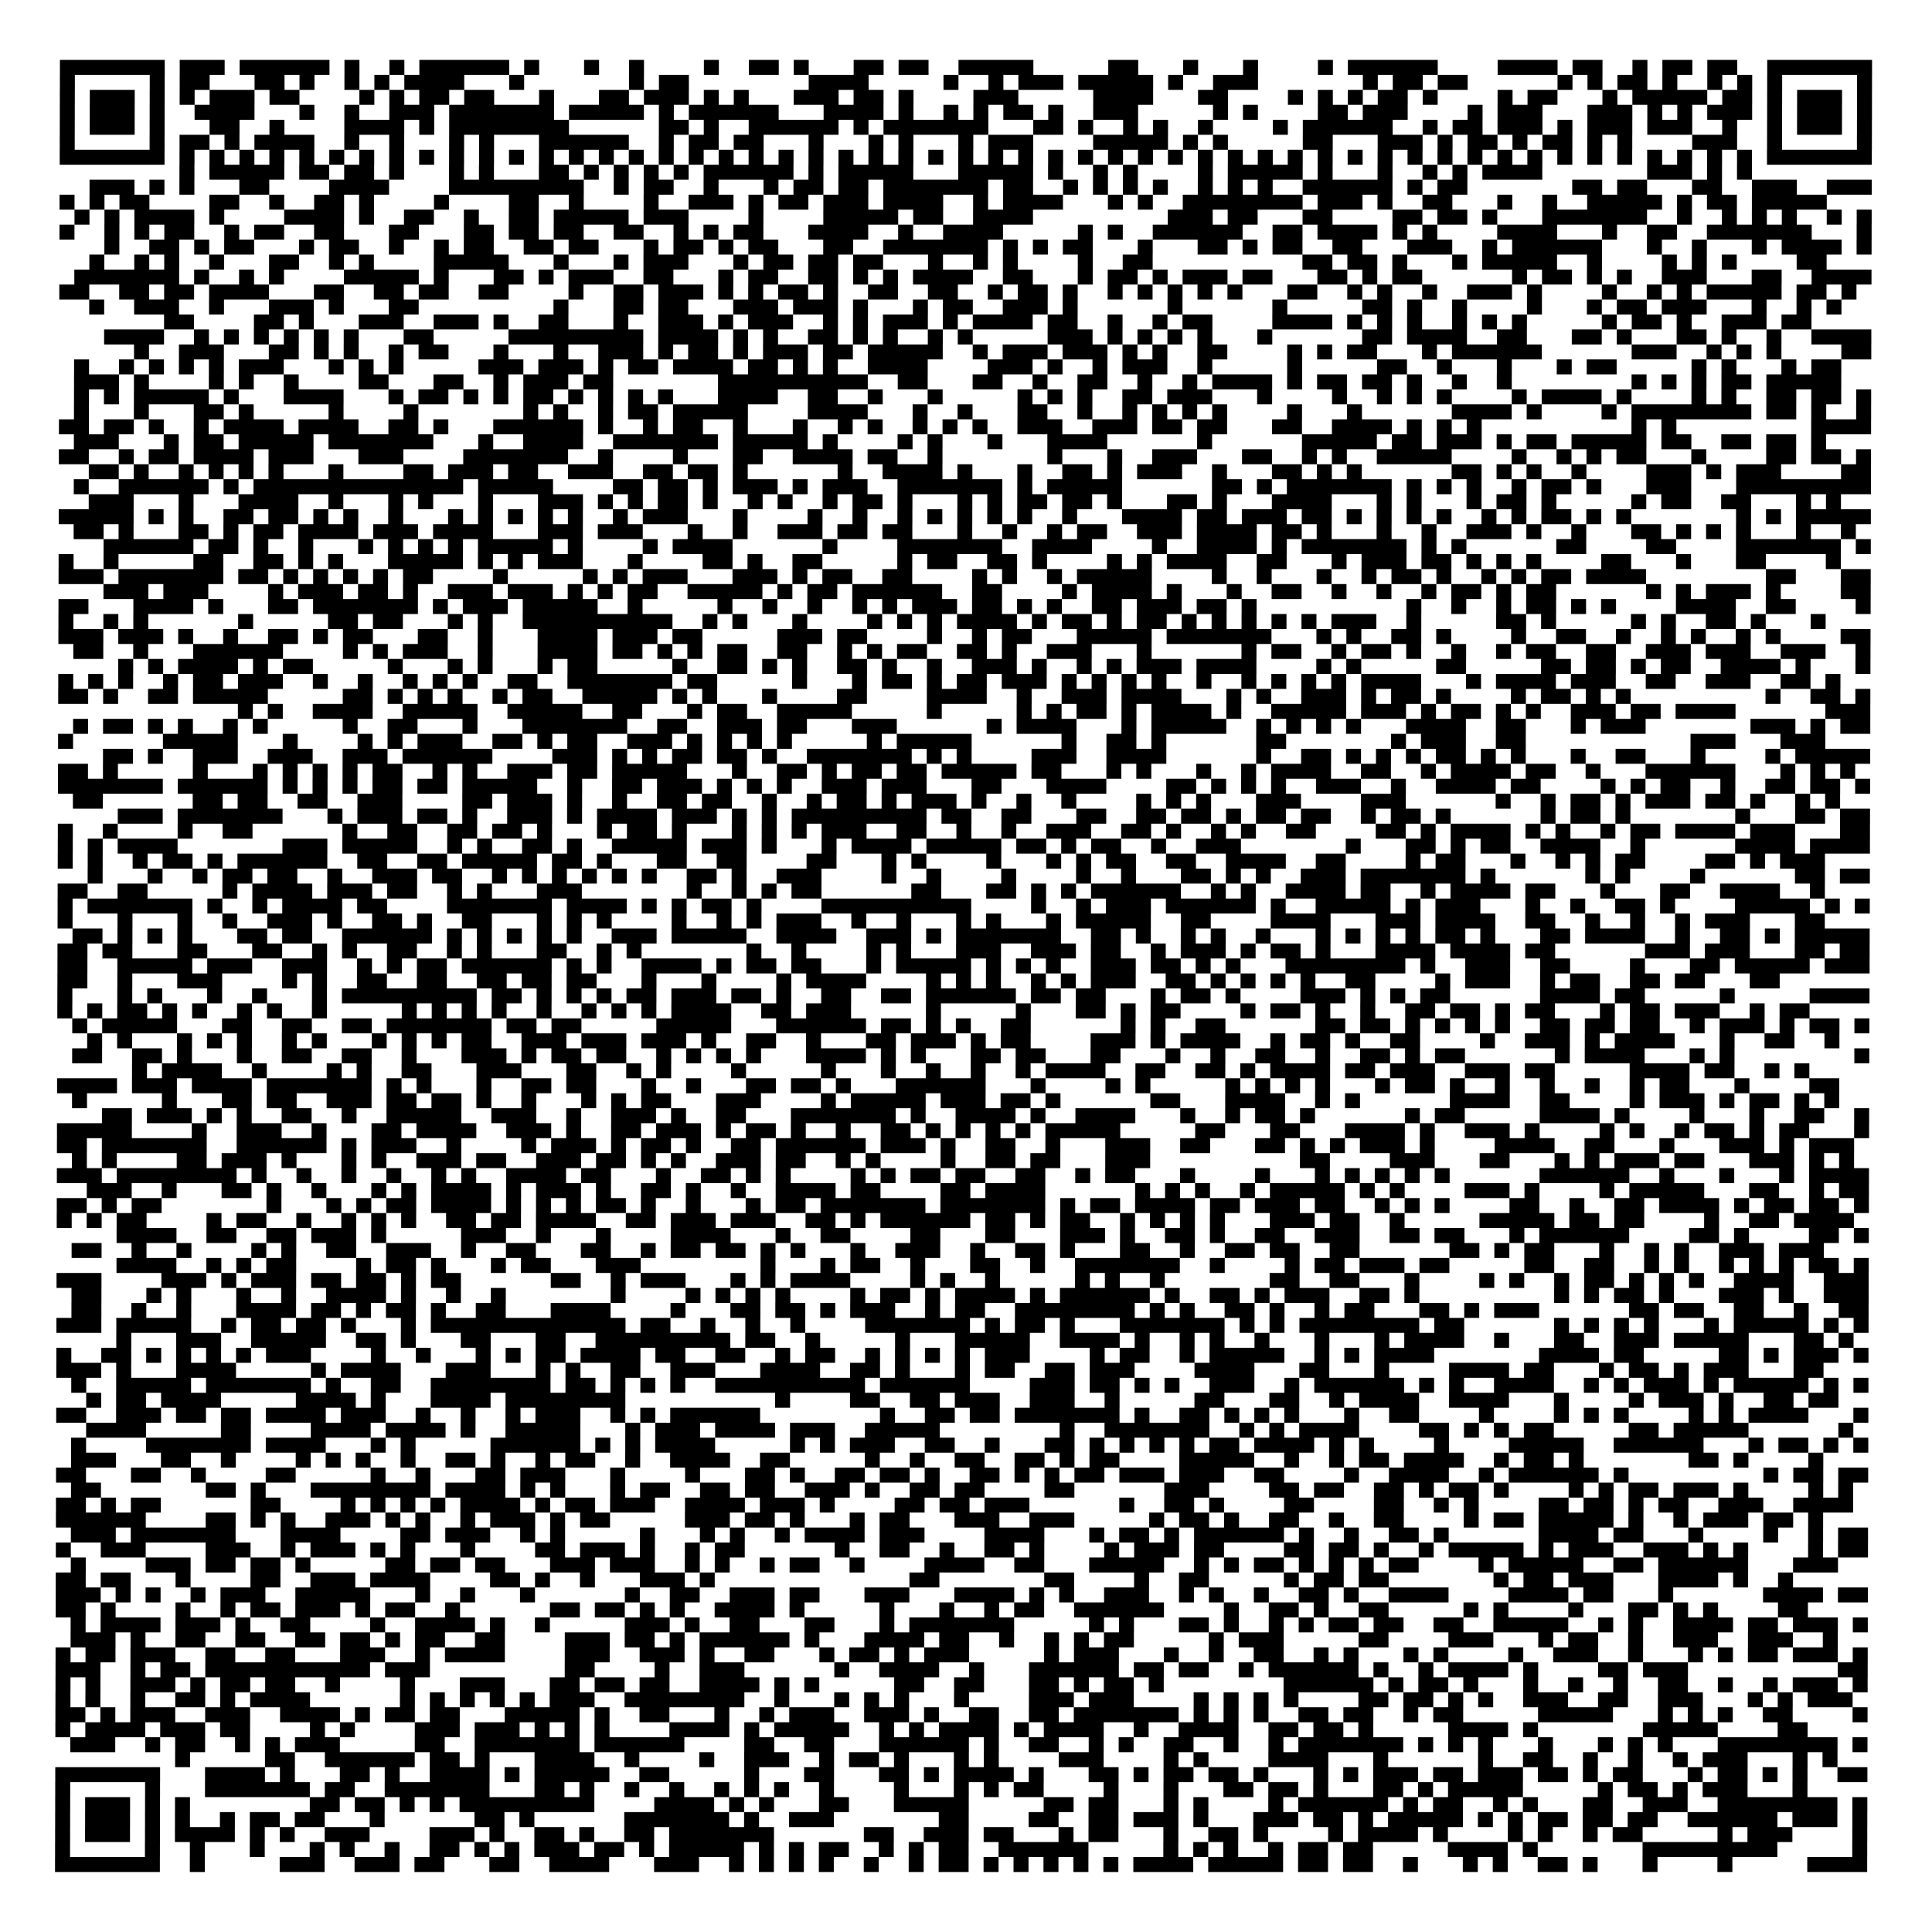 <?xml version="1.0" encoding="UTF-8"?>
<svg xmlns="http://www.w3.org/2000/svg" height="903" width="903" class="pyqrcode"><path transform="scale(7)" stroke="#000" class="pyqrline" d="M4 4.5h7m1 0h3m1 0h6m1 0h1m2 0h1m1 0h6m1 0h1m3 0h1m2 0h1m4 0h1m2 0h2m1 0h1m3 0h2m1 0h2m2 0h5m5 0h2m3 0h1m3 0h1m4 0h1m1 0h6m4 0h4m1 0h2m2 0h1m1 0h2m1 0h2m2 0h7m-121 1h1m5 0h1m1 0h2m3 0h2m1 0h1m2 0h1m1 0h1m1 0h4m3 0h1m7 0h1m1 0h2m8 0h4m5 0h1m2 0h1m1 0h3m1 0h5m1 0h1m2 0h3m7 0h1m1 0h2m1 0h2m6 0h1m1 0h1m1 0h2m1 0h1m2 0h1m1 0h1m1 0h1m5 0h1m-121 1h1m1 0h3m1 0h1m1 0h1m1 0h3m1 0h2m4 0h1m1 0h1m1 0h2m1 0h2m3 0h1m3 0h2m1 0h3m1 0h1m1 0h1m3 0h3m1 0h2m1 0h1m4 0h3m5 0h4m3 0h2m4 0h1m1 0h1m1 0h1m1 0h2m1 0h1m4 0h1m1 0h2m3 0h1m1 0h5m1 0h2m1 0h1m1 0h3m1 0h1m-121 1h1m1 0h3m1 0h1m2 0h4m3 0h1m2 0h1m2 0h3m1 0h7m1 0h5m1 0h1m1 0h6m3 0h4m1 0h1m2 0h1m1 0h1m1 0h2m1 0h1m2 0h3m5 0h1m1 0h1m4 0h2m1 0h3m4 0h1m1 0h3m3 0h3m1 0h1m1 0h1m1 0h3m1 0h1m1 0h3m1 0h1m-121 1h1m1 0h3m1 0h1m3 0h2m2 0h1m4 0h4m1 0h1m1 0h8m6 0h2m1 0h1m2 0h6m1 0h1m1 0h7m3 0h2m1 0h1m2 0h1m1 0h1m2 0h1m4 0h1m1 0h6m2 0h1m1 0h2m1 0h3m1 0h1m1 0h3m1 0h3m2 0h1m2 0h1m1 0h3m1 0h1m-121 1h1m5 0h1m1 0h2m1 0h1m1 0h4m2 0h1m2 0h1m3 0h1m1 0h1m3 0h6m2 0h1m1 0h2m1 0h2m3 0h1m3 0h1m1 0h1m3 0h1m1 0h3m4 0h5m1 0h1m1 0h1m5 0h2m3 0h3m1 0h1m1 0h2m1 0h1m1 0h2m1 0h1m1 0h1m4 0h3m2 0h1m5 0h1m-121 1h7m1 0h1m1 0h1m1 0h1m1 0h1m1 0h1m1 0h1m1 0h1m1 0h1m1 0h1m1 0h1m1 0h1m1 0h1m1 0h1m1 0h1m1 0h1m1 0h1m1 0h1m1 0h1m1 0h1m1 0h1m1 0h1m1 0h1m1 0h1m1 0h1m1 0h1m1 0h1m1 0h1m1 0h1m1 0h1m1 0h1m1 0h1m1 0h1m1 0h1m1 0h1m1 0h1m1 0h1m1 0h1m1 0h1m1 0h1m1 0h1m1 0h1m1 0h1m1 0h1m1 0h1m1 0h1m1 0h1m1 0h1m1 0h1m1 0h1m1 0h1m1 0h1m1 0h1m1 0h1m1 0h7m-113 1h1m1 0h5m1 0h2m1 0h2m1 0h1m3 0h1m1 0h1m3 0h2m1 0h1m1 0h1m1 0h1m1 0h1m1 0h6m1 0h1m1 0h5m3 0h5m1 0h1m2 0h1m1 0h1m4 0h1m1 0h5m1 0h1m3 0h1m2 0h1m1 0h1m1 0h4m7 0h3m1 0h1m1 0h1m-111 1h3m1 0h1m1 0h1m3 0h2m4 0h4m4 0h9m2 0h1m1 0h2m2 0h1m3 0h1m1 0h2m1 0h2m1 0h7m1 0h2m2 0h1m1 0h1m1 0h1m1 0h1m2 0h1m1 0h1m1 0h1m2 0h6m1 0h1m1 0h2m7 0h2m1 0h2m3 0h2m2 0h3m2 0h3m-121 1h1m1 0h1m1 0h2m4 0h2m2 0h1m2 0h2m1 0h1m4 0h1m4 0h2m2 0h1m4 0h1m2 0h3m1 0h1m1 0h2m1 0h3m1 0h4m2 0h1m1 0h4m3 0h1m1 0h1m2 0h8m1 0h3m1 0h1m2 0h2m3 0h1m2 0h1m2 0h5m1 0h1m1 0h2m1 0h5m-117 1h1m1 0h1m1 0h4m1 0h1m4 0h4m1 0h1m2 0h2m2 0h1m2 0h2m1 0h5m1 0h3m4 0h1m4 0h5m1 0h2m2 0h4m9 0h3m1 0h2m3 0h2m4 0h2m1 0h2m1 0h1m3 0h7m2 0h1m2 0h1m1 0h1m1 0h1m2 0h1m1 0h1m-121 1h1m2 0h1m1 0h1m1 0h2m2 0h1m1 0h2m2 0h2m3 0h2m3 0h2m1 0h2m1 0h2m2 0h2m2 0h1m1 0h1m1 0h2m3 0h4m2 0h1m2 0h4m5 0h1m1 0h1m2 0h6m2 0h2m1 0h4m1 0h1m1 0h1m4 0h4m3 0h1m2 0h2m2 0h7m3 0h1m-118 1h1m2 0h2m1 0h1m1 0h2m3 0h1m1 0h2m2 0h1m2 0h1m1 0h2m2 0h2m1 0h2m3 0h1m1 0h2m1 0h1m1 0h2m3 0h2m2 0h7m1 0h1m1 0h1m1 0h2m3 0h1m3 0h2m1 0h1m1 0h2m2 0h2m3 0h3m2 0h1m1 0h6m3 0h1m2 0h1m3 0h1m1 0h4m1 0h1m-119 1h1m2 0h1m1 0h1m2 0h1m3 0h2m2 0h1m1 0h1m4 0h5m3 0h1m3 0h1m1 0h3m3 0h1m1 0h2m1 0h2m1 0h2m3 0h1m2 0h1m1 0h1m4 0h1m2 0h2m10 0h2m1 0h2m1 0h1m3 0h1m1 0h5m2 0h1m4 0h1m1 0h1m1 0h1m4 0h2m-117 1h7m1 0h1m2 0h1m1 0h1m4 0h5m1 0h1m3 0h2m1 0h1m1 0h3m2 0h2m3 0h1m1 0h2m2 0h2m1 0h1m1 0h1m1 0h4m2 0h2m3 0h1m1 0h2m1 0h1m1 0h3m1 0h2m3 0h2m1 0h1m1 0h2m6 0h1m1 0h2m1 0h1m1 0h1m2 0h3m3 0h2m2 0h4m-121 1h2m2 0h2m1 0h2m1 0h4m3 0h2m2 0h2m1 0h2m2 0h2m4 0h1m2 0h2m1 0h3m1 0h1m1 0h1m1 0h2m1 0h1m2 0h2m2 0h2m2 0h1m1 0h2m1 0h1m2 0h1m1 0h1m1 0h1m1 0h1m1 0h1m3 0h2m2 0h1m1 0h1m2 0h1m2 0h3m1 0h1m4 0h1m2 0h1m1 0h1m1 0h5m1 0h2m1 0h1m-118 1h1m2 0h3m2 0h1m3 0h3m1 0h1m3 0h2m9 0h1m3 0h2m1 0h2m3 0h3m1 0h3m1 0h1m3 0h1m1 0h2m2 0h3m1 0h1m6 0h1m6 0h1m5 0h2m1 0h1m2 0h1m4 0h1m3 0h1m1 0h2m1 0h3m3 0h1m2 0h1m1 0h1m-112 1h2m4 0h2m1 0h1m3 0h3m2 0h3m1 0h1m2 0h2m3 0h1m2 0h3m1 0h1m1 0h3m2 0h1m1 0h1m1 0h3m1 0h1m1 0h4m1 0h2m2 0h1m2 0h1m1 0h2m4 0h4m1 0h1m1 0h1m1 0h1m2 0h1m1 0h1m1 0h1m5 0h1m1 0h2m1 0h1m2 0h3m1 0h2m-114 1h4m2 0h1m1 0h1m1 0h1m1 0h1m1 0h1m1 0h1m3 0h2m5 0h9m1 0h4m1 0h1m1 0h1m2 0h2m1 0h1m1 0h1m2 0h1m1 0h1m5 0h3m1 0h1m1 0h1m1 0h1m1 0h1m3 0h1m6 0h2m1 0h4m2 0h2m3 0h2m1 0h1m3 0h2m1 0h1m2 0h1m2 0h4m-116 1h1m2 0h3m3 0h2m1 0h1m1 0h1m2 0h1m1 0h2m3 0h1m3 0h1m2 0h3m1 0h1m1 0h2m1 0h1m1 0h3m1 0h2m1 0h5m2 0h1m1 0h3m1 0h3m1 0h1m1 0h1m2 0h2m4 0h1m1 0h1m1 0h2m3 0h1m1 0h6m6 0h3m2 0h1m1 0h1m1 0h1m4 0h2m-120 1h1m2 0h1m1 0h1m1 0h1m1 0h1m1 0h3m3 0h1m1 0h1m1 0h1m5 0h3m1 0h3m1 0h1m1 0h2m1 0h4m1 0h2m1 0h1m1 0h1m2 0h4m4 0h3m1 0h1m2 0h1m1 0h3m2 0h1m5 0h1m5 0h2m2 0h1m3 0h1m3 0h1m1 0h2m5 0h1m1 0h1m3 0h1m1 0h2m-118 1h3m1 0h1m4 0h1m1 0h1m2 0h1m4 0h2m3 0h2m2 0h1m1 0h3m1 0h2m7 0h10m2 0h2m3 0h2m2 0h1m2 0h2m2 0h1m2 0h1m1 0h4m1 0h1m1 0h2m1 0h2m1 0h1m2 0h1m2 0h1m8 0h1m1 0h1m1 0h1m1 0h2m1 0h5m-118 1h1m1 0h1m1 0h5m1 0h1m3 0h4m3 0h1m1 0h2m1 0h1m1 0h1m1 0h2m1 0h1m1 0h1m1 0h1m1 0h1m3 0h4m2 0h2m2 0h1m3 0h1m5 0h1m1 0h1m1 0h1m2 0h2m1 0h3m3 0h1m4 0h1m2 0h1m1 0h1m1 0h1m4 0h1m1 0h4m1 0h1m4 0h1m1 0h1m2 0h2m1 0h2m1 0h1m-120 1h1m3 0h1m3 0h2m1 0h1m5 0h1m4 0h1m7 0h1m1 0h1m2 0h1m1 0h2m1 0h5m4 0h4m3 0h1m2 0h1m3 0h2m2 0h1m2 0h1m1 0h1m1 0h1m1 0h1m4 0h1m3 0h1m6 0h4m1 0h1m4 0h1m1 0h8m1 0h2m1 0h1m2 0h1m-121 1h2m1 0h2m1 0h1m2 0h1m1 0h4m1 0h4m2 0h2m1 0h1m3 0h6m1 0h1m2 0h1m1 0h2m2 0h1m3 0h1m2 0h1m1 0h1m2 0h1m1 0h1m1 0h1m2 0h3m2 0h3m1 0h2m1 0h2m3 0h2m2 0h4m1 0h1m1 0h1m1 0h1m10 0h1m1 0h1m9 0h4m-120 1h3m3 0h1m1 0h2m1 0h5m1 0h7m3 0h1m2 0h4m2 0h7m1 0h5m1 0h1m4 0h1m1 0h1m3 0h1m3 0h4m6 0h1m6 0h5m1 0h2m1 0h3m1 0h1m1 0h2m1 0h5m1 0h2m2 0h2m1 0h2m1 0h1m-118 1h2m2 0h1m1 0h2m1 0h4m1 0h3m3 0h3m4 0h7m2 0h1m4 0h1m3 0h2m2 0h4m1 0h2m2 0h1m7 0h1m3 0h1m2 0h3m3 0h2m2 0h1m1 0h1m2 0h5m4 0h1m2 0h1m1 0h1m1 0h2m3 0h1m4 0h2m1 0h2m1 0h1m-119 1h2m1 0h1m2 0h1m1 0h1m1 0h1m1 0h1m3 0h1m4 0h2m1 0h3m1 0h2m2 0h3m2 0h2m1 0h2m1 0h1m6 0h1m2 0h4m1 0h1m3 0h1m2 0h2m1 0h1m1 0h3m2 0h1m3 0h2m1 0h1m1 0h1m6 0h2m1 0h1m1 0h1m2 0h1m4 0h3m1 0h1m1 0h3m4 0h2m-120 1h1m2 0h6m1 0h1m1 0h14m1 0h5m4 0h2m1 0h2m1 0h1m1 0h3m1 0h1m1 0h3m2 0h7m1 0h1m1 0h5m6 0h2m1 0h1m1 0h7m1 0h1m1 0h1m1 0h1m2 0h1m1 0h2m1 0h1m3 0h3m3 0h9m-119 1h3m3 0h1m3 0h4m2 0h1m3 0h1m1 0h1m3 0h1m3 0h3m1 0h1m1 0h1m1 0h2m1 0h1m2 0h1m1 0h1m2 0h1m1 0h2m1 0h1m3 0h1m1 0h1m1 0h2m1 0h2m1 0h1m3 0h2m1 0h1m3 0h4m3 0h1m1 0h1m3 0h1m1 0h2m1 0h1m5 0h1m1 0h2m2 0h2m3 0h1m1 0h1m-119 1h5m1 0h1m1 0h1m2 0h2m1 0h2m1 0h1m1 0h1m2 0h1m3 0h1m1 0h1m1 0h1m1 0h1m1 0h1m2 0h1m1 0h3m3 0h1m4 0h1m2 0h1m2 0h1m1 0h1m1 0h1m1 0h1m1 0h1m2 0h1m3 0h4m1 0h2m1 0h3m1 0h2m1 0h1m1 0h1m1 0h1m1 0h1m2 0h1m1 0h1m1 0h2m1 0h1m1 0h1m7 0h1m1 0h1m1 0h5m-120 1h2m1 0h1m3 0h2m1 0h1m1 0h2m1 0h4m1 0h3m1 0h4m3 0h3m1 0h3m3 0h1m2 0h1m2 0h3m1 0h2m1 0h2m3 0h1m2 0h1m2 0h1m1 0h2m2 0h3m1 0h4m1 0h2m1 0h1m3 0h1m2 0h1m2 0h3m1 0h1m2 0h1m3 0h2m1 0h1m1 0h1m1 0h1m3 0h1m2 0h1m-117 1h6m1 0h2m1 0h1m2 0h1m3 0h1m1 0h1m1 0h1m1 0h1m1 0h5m1 0h1m4 0h1m1 0h4m6 0h1m4 0h7m2 0h4m4 0h1m2 0h4m1 0h1m1 0h7m1 0h1m1 0h1m6 0h2m4 0h2m4 0h7m1 0h1m-121 1h1m2 0h1m5 0h2m2 0h2m1 0h1m1 0h1m3 0h5m1 0h1m1 0h1m1 0h3m3 0h1m4 0h2m1 0h1m2 0h2m5 0h1m1 0h2m2 0h2m1 0h1m4 0h1m1 0h1m1 0h4m2 0h2m3 0h1m1 0h3m1 0h2m1 0h1m1 0h1m1 0h1m4 0h2m3 0h1m3 0h2m4 0h1m-119 1h3m1 0h7m1 0h2m1 0h1m1 0h1m1 0h1m1 0h1m1 0h2m4 0h1m5 0h1m1 0h1m1 0h3m3 0h3m1 0h1m1 0h2m2 0h2m4 0h1m1 0h1m2 0h1m1 0h5m4 0h1m2 0h1m3 0h1m2 0h1m1 0h2m1 0h1m2 0h1m1 0h1m1 0h2m1 0h4m8 0h2m3 0h2m-118 1h3m1 0h3m4 0h1m1 0h3m1 0h2m1 0h1m2 0h3m1 0h3m1 0h1m1 0h1m1 0h2m2 0h5m1 0h1m1 0h2m1 0h6m2 0h2m4 0h1m1 0h4m1 0h1m3 0h1m2 0h2m2 0h1m2 0h1m2 0h1m1 0h2m1 0h1m1 0h2m6 0h1m1 0h1m1 0h3m1 0h1m4 0h2m-121 1h2m3 0h4m1 0h1m3 0h2m1 0h7m1 0h1m1 0h3m1 0h5m2 0h1m5 0h1m2 0h1m2 0h1m2 0h1m1 0h1m1 0h3m1 0h2m1 0h1m1 0h1m2 0h2m1 0h3m1 0h2m1 0h1m10 0h1m2 0h1m2 0h1m1 0h2m1 0h1m1 0h1m4 0h4m2 0h2m4 0h1m-121 1h1m2 0h1m1 0h1m6 0h1m5 0h2m1 0h2m3 0h1m1 0h1m2 0h10m2 0h1m1 0h1m3 0h1m4 0h1m1 0h1m1 0h1m1 0h4m1 0h1m1 0h2m1 0h1m1 0h2m1 0h1m1 0h1m1 0h1m1 0h1m1 0h1m1 0h3m2 0h1m5 0h2m1 0h1m5 0h1m1 0h1m2 0h2m1 0h1m3 0h1m-118 1h3m1 0h3m1 0h1m2 0h1m2 0h2m1 0h1m1 0h2m3 0h2m2 0h1m3 0h4m1 0h3m1 0h2m5 0h3m1 0h2m4 0h1m2 0h1m1 0h2m3 0h5m1 0h7m3 0h1m1 0h1m2 0h2m1 0h1m4 0h1m2 0h2m2 0h1m2 0h1m1 0h1m2 0h1m1 0h1m4 0h2m-120 1h2m2 0h1m3 0h6m4 0h1m1 0h1m1 0h3m2 0h1m3 0h4m1 0h2m1 0h1m1 0h1m1 0h2m2 0h2m2 0h1m1 0h1m1 0h2m2 0h2m1 0h1m2 0h3m3 0h1m6 0h1m1 0h2m2 0h1m1 0h2m1 0h1m2 0h1m2 0h1m1 0h2m2 0h2m2 0h3m1 0h3m2 0h3m2 0h1m-117 1h1m1 0h1m1 0h4m1 0h1m1 0h2m5 0h1m3 0h1m1 0h1m3 0h1m1 0h2m5 0h1m2 0h2m1 0h1m1 0h1m2 0h2m1 0h1m2 0h1m2 0h3m1 0h1m2 0h1m1 0h1m1 0h3m1 0h4m4 0h1m1 0h1m5 0h2m5 0h2m1 0h2m1 0h1m1 0h2m2 0h4m1 0h1m3 0h1m-121 1h1m1 0h1m1 0h1m2 0h1m1 0h2m1 0h3m2 0h1m2 0h1m2 0h1m1 0h1m1 0h1m2 0h2m2 0h7m1 0h2m5 0h1m3 0h1m1 0h2m1 0h1m1 0h2m1 0h3m1 0h1m1 0h1m1 0h1m1 0h1m2 0h1m2 0h1m1 0h1m1 0h1m1 0h1m1 0h4m3 0h1m1 0h4m1 0h3m2 0h2m2 0h3m2 0h2m1 0h1m-119 1h2m1 0h1m2 0h2m1 0h5m5 0h2m1 0h1m1 0h1m1 0h1m2 0h1m1 0h2m2 0h5m1 0h1m1 0h1m3 0h1m4 0h2m4 0h4m2 0h1m2 0h3m1 0h4m3 0h1m1 0h1m2 0h3m1 0h1m1 0h2m1 0h1m4 0h1m1 0h2m1 0h1m1 0h1m9 0h1m2 0h2m1 0h1m-109 1h1m1 0h1m2 0h4m2 0h5m2 0h5m2 0h2m3 0h1m1 0h2m2 0h5m5 0h1m5 0h1m1 0h1m1 0h2m1 0h1m1 0h4m1 0h1m2 0h5m1 0h3m1 0h1m1 0h2m1 0h1m1 0h1m2 0h3m1 0h2m1 0h4m6 0h3m-120 1h1m1 0h2m1 0h1m1 0h1m2 0h1m1 0h1m5 0h1m2 0h2m3 0h1m3 0h7m2 0h2m2 0h3m1 0h2m3 0h3m6 0h1m1 0h4m3 0h1m1 0h5m2 0h1m1 0h1m1 0h1m1 0h1m3 0h4m2 0h2m3 0h1m1 0h3m7 0h3m1 0h1m1 0h2m-121 1h1m6 0h5m3 0h1m4 0h1m1 0h1m1 0h3m2 0h2m1 0h1m1 0h2m2 0h3m1 0h1m1 0h1m1 0h1m1 0h1m5 0h1m1 0h5m6 0h1m2 0h2m1 0h1m6 0h2m7 0h1m1 0h3m2 0h2m11 0h3m3 0h3m-115 1h2m1 0h1m2 0h3m2 0h3m2 0h3m1 0h6m4 0h3m1 0h1m1 0h1m1 0h2m1 0h2m1 0h1m2 0h7m1 0h1m1 0h1m4 0h3m2 0h4m6 0h1m2 0h2m1 0h1m1 0h1m1 0h1m1 0h2m1 0h1m1 0h1m3 0h1m2 0h2m3 0h1m4 0h1m1 0h5m-121 1h2m1 0h1m5 0h1m3 0h1m1 0h1m1 0h1m1 0h1m1 0h2m2 0h1m1 0h1m2 0h3m1 0h2m1 0h5m3 0h1m2 0h2m1 0h1m1 0h2m1 0h2m1 0h5m1 0h2m3 0h1m1 0h1m3 0h1m2 0h1m1 0h4m2 0h2m2 0h1m1 0h4m1 0h2m2 0h1m3 0h6m3 0h1m1 0h1m1 0h1m-120 1h7m1 0h6m1 0h1m1 0h1m1 0h1m1 0h2m1 0h2m1 0h5m2 0h1m2 0h2m1 0h3m1 0h1m1 0h1m1 0h1m2 0h3m1 0h3m3 0h2m3 0h4m4 0h2m1 0h1m1 0h1m1 0h1m2 0h3m2 0h1m2 0h4m1 0h2m4 0h1m1 0h1m1 0h2m2 0h1m2 0h2m1 0h2m1 0h1m-120 1h2m6 0h2m1 0h2m2 0h2m2 0h3m4 0h2m1 0h3m1 0h1m2 0h1m2 0h2m1 0h2m2 0h1m2 0h1m1 0h2m1 0h1m1 0h3m1 0h1m2 0h1m2 0h1m4 0h1m1 0h1m1 0h1m3 0h3m4 0h3m6 0h1m2 0h1m1 0h2m1 0h1m1 0h3m1 0h2m1 0h1m2 0h1m1 0h1m-115 1h3m1 0h7m3 0h1m1 0h3m1 0h2m1 0h1m2 0h3m1 0h1m1 0h4m1 0h3m1 0h1m1 0h1m1 0h9m1 0h2m2 0h2m3 0h2m2 0h2m1 0h2m1 0h1m1 0h2m1 0h2m2 0h1m1 0h2m1 0h1m6 0h1m1 0h2m1 0h1m7 0h1m3 0h2m1 0h2m-121 1h1m2 0h1m4 0h1m2 0h2m6 0h1m2 0h2m2 0h2m1 0h2m1 0h1m3 0h1m1 0h2m1 0h1m3 0h1m1 0h1m1 0h1m1 0h3m2 0h2m2 0h1m2 0h1m2 0h3m2 0h2m1 0h1m2 0h1m1 0h1m2 0h2m4 0h2m1 0h1m1 0h4m1 0h1m1 0h1m2 0h1m1 0h2m1 0h4m1 0h3m3 0h2m-121 1h1m1 0h1m1 0h4m7 0h3m1 0h5m2 0h1m1 0h1m2 0h2m1 0h1m2 0h5m1 0h3m1 0h1m3 0h1m1 0h4m1 0h5m1 0h2m1 0h1m1 0h2m2 0h1m2 0h3m7 0h1m3 0h2m1 0h1m1 0h2m2 0h4m2 0h1m6 0h4m1 0h4m-121 1h1m1 0h1m2 0h1m1 0h2m1 0h1m1 0h6m2 0h2m2 0h2m1 0h5m1 0h2m1 0h1m3 0h2m2 0h2m4 0h2m3 0h1m1 0h1m4 0h1m3 0h1m1 0h1m1 0h2m2 0h2m2 0h4m2 0h2m4 0h1m1 0h2m3 0h1m2 0h1m1 0h1m1 0h2m4 0h2m1 0h1m1 0h3m-116 1h1m3 0h1m2 0h1m1 0h2m1 0h2m2 0h1m2 0h3m1 0h2m2 0h1m1 0h1m1 0h1m1 0h1m1 0h1m1 0h1m2 0h2m1 0h1m2 0h3m4 0h1m2 0h1m4 0h1m4 0h1m2 0h1m3 0h2m1 0h1m1 0h1m2 0h3m1 0h7m1 0h1m6 0h1m1 0h1m4 0h1m6 0h2m1 0h2m-121 1h2m2 0h2m5 0h1m1 0h4m1 0h3m1 0h2m2 0h1m1 0h1m3 0h3m7 0h1m2 0h1m1 0h1m1 0h2m6 0h2m3 0h2m1 0h1m1 0h1m1 0h6m2 0h1m1 0h1m2 0h4m1 0h2m2 0h1m1 0h4m1 0h2m3 0h1m3 0h2m2 0h4m2 0h1m-118 1h1m1 0h7m1 0h1m2 0h1m1 0h4m1 0h2m4 0h7m1 0h4m1 0h1m1 0h1m1 0h2m1 0h1m4 0h10m4 0h1m2 0h1m1 0h3m1 0h6m1 0h1m2 0h5m1 0h1m1 0h3m3 0h1m2 0h1m2 0h2m1 0h1m4 0h5m1 0h1m1 0h1m-121 1h1m3 0h1m3 0h1m2 0h1m2 0h3m1 0h1m2 0h2m1 0h1m2 0h2m3 0h1m1 0h1m1 0h1m4 0h1m2 0h1m1 0h1m1 0h3m2 0h1m2 0h1m3 0h1m1 0h1m3 0h1m1 0h5m2 0h2m4 0h4m3 0h3m1 0h4m2 0h2m2 0h1m2 0h1m2 0h1m1 0h3m3 0h2m-117 1h2m1 0h1m1 0h1m1 0h1m3 0h2m1 0h2m2 0h6m1 0h1m1 0h1m1 0h1m1 0h1m1 0h1m2 0h3m1 0h5m2 0h4m2 0h3m1 0h1m1 0h7m2 0h2m1 0h1m2 0h1m1 0h1m2 0h1m3 0h1m1 0h1m1 0h1m1 0h1m1 0h2m1 0h1m3 0h2m1 0h4m2 0h1m2 0h2m1 0h1m1 0h5m-121 1h2m1 0h2m3 0h2m3 0h2m2 0h1m1 0h1m2 0h2m2 0h1m1 0h1m3 0h2m2 0h1m1 0h1m7 0h1m2 0h1m4 0h1m1 0h1m3 0h3m2 0h3m1 0h2m2 0h1m1 0h3m1 0h1m1 0h2m1 0h1m3 0h4m1 0h4m1 0h2m6 0h3m1 0h3m3 0h2m1 0h2m-121 1h2m2 0h5m1 0h3m2 0h3m2 0h1m1 0h1m1 0h2m1 0h6m1 0h1m1 0h1m2 0h4m1 0h1m1 0h2m1 0h2m3 0h1m1 0h5m1 0h1m1 0h1m1 0h1m2 0h3m1 0h2m1 0h1m1 0h1m3 0h8m1 0h1m2 0h3m2 0h2m4 0h1m3 0h2m1 0h5m1 0h3m-121 1h2m2 0h1m3 0h3m4 0h1m1 0h1m2 0h2m2 0h2m2 0h2m1 0h2m1 0h2m3 0h1m3 0h1m4 0h1m1 0h4m4 0h1m1 0h1m1 0h1m2 0h1m1 0h1m1 0h3m2 0h2m1 0h1m1 0h1m1 0h1m1 0h1m2 0h2m4 0h1m1 0h3m2 0h1m1 0h2m2 0h2m1 0h2m3 0h2m-115 1h1m3 0h1m1 0h1m3 0h1m2 0h1m3 0h1m1 0h9m1 0h2m1 0h1m1 0h1m1 0h1m1 0h2m1 0h3m1 0h2m1 0h1m2 0h2m2 0h2m1 0h6m1 0h2m1 0h2m3 0h1m1 0h2m1 0h1m4 0h3m1 0h1m1 0h1m1 0h2m6 0h4m1 0h2m5 0h1m5 0h4m-121 1h1m1 0h1m1 0h2m1 0h1m1 0h1m2 0h1m1 0h1m2 0h1m5 0h1m1 0h1m1 0h1m1 0h1m2 0h1m2 0h1m1 0h1m1 0h1m1 0h4m2 0h2m1 0h3m5 0h1m5 0h1m3 0h2m1 0h1m1 0h2m4 0h1m1 0h2m1 0h1m2 0h1m2 0h2m1 0h2m1 0h1m1 0h2m3 0h1m1 0h2m1 0h3m2 0h1m1 0h2m-116 1h1m1 0h5m3 0h2m2 0h2m2 0h2m1 0h7m1 0h2m1 0h2m5 0h5m3 0h6m1 0h2m1 0h1m1 0h1m2 0h2m6 0h1m1 0h1m2 0h2m6 0h2m1 0h2m1 0h1m1 0h1m1 0h1m1 0h1m2 0h2m1 0h2m1 0h2m2 0h1m1 0h3m1 0h1m1 0h2m1 0h1m-119 1h1m1 0h1m3 0h1m1 0h1m1 0h1m2 0h1m1 0h1m3 0h1m1 0h1m1 0h1m1 0h2m2 0h3m1 0h3m1 0h3m1 0h1m2 0h2m2 0h1m3 0h2m1 0h3m1 0h1m1 0h2m4 0h3m1 0h1m1 0h4m2 0h1m1 0h2m1 0h1m2 0h2m4 0h1m2 0h3m1 0h1m1 0h4m3 0h1m2 0h2m2 0h1m-118 1h2m2 0h2m1 0h1m3 0h1m2 0h2m2 0h2m2 0h1m3 0h3m1 0h1m1 0h2m1 0h2m2 0h1m1 0h1m1 0h1m1 0h1m3 0h4m1 0h1m1 0h1m3 0h2m1 0h2m3 0h2m3 0h1m2 0h1m2 0h2m2 0h1m2 0h2m1 0h1m1 0h2m6 0h1m1 0h4m3 0h1m1 0h1m8 0h1m-116 1h1m1 0h4m2 0h1m4 0h1m1 0h1m2 0h2m3 0h3m3 0h2m2 0h1m1 0h1m4 0h1m5 0h1m3 0h1m2 0h1m2 0h1m2 0h1m1 0h4m2 0h2m2 0h2m1 0h1m1 0h4m1 0h2m1 0h3m2 0h3m1 0h2m5 0h4m1 0h2m2 0h1m1 0h1m-117 1h4m1 0h3m1 0h4m1 0h7m1 0h1m1 0h1m3 0h1m2 0h2m1 0h2m3 0h1m2 0h1m3 0h2m1 0h2m1 0h1m3 0h6m3 0h1m4 0h1m1 0h1m5 0h1m1 0h1m1 0h1m1 0h1m3 0h1m1 0h2m1 0h1m2 0h1m2 0h1m2 0h1m2 0h1m1 0h2m3 0h1m4 0h2m-118 1h1m5 0h1m3 0h2m1 0h2m2 0h3m1 0h2m1 0h2m1 0h1m2 0h1m3 0h1m1 0h1m1 0h2m3 0h3m4 0h1m1 0h5m1 0h3m1 0h2m1 0h1m6 0h2m3 0h4m2 0h1m1 0h1m6 0h4m2 0h2m4 0h1m1 0h3m1 0h1m1 0h2m1 0h1m1 0h1m-116 1h2m1 0h3m1 0h1m1 0h1m2 0h2m2 0h1m2 0h5m2 0h3m2 0h1m2 0h3m1 0h1m2 0h2m3 0h7m1 0h1m2 0h4m1 0h1m2 0h4m3 0h1m2 0h1m1 0h2m1 0h1m6 0h1m1 0h2m5 0h4m1 0h1m4 0h1m3 0h1m2 0h2m2 0h1m-121 1h5m4 0h1m2 0h3m2 0h1m3 0h2m1 0h4m2 0h3m1 0h1m2 0h2m1 0h3m1 0h1m1 0h2m1 0h1m2 0h1m2 0h2m1 0h1m1 0h1m1 0h1m1 0h1m1 0h5m5 0h2m3 0h2m3 0h4m1 0h1m2 0h3m1 0h1m4 0h1m1 0h1m2 0h1m1 0h2m1 0h1m1 0h2m3 0h1m-121 1h2m1 0h7m2 0h6m1 0h1m1 0h3m2 0h1m4 0h1m1 0h3m1 0h1m1 0h2m1 0h1m2 0h2m1 0h6m1 0h3m1 0h1m2 0h2m2 0h1m3 0h3m2 0h2m3 0h2m1 0h1m1 0h1m1 0h3m1 0h1m4 0h4m2 0h2m3 0h1m3 0h3m1 0h1m1 0h3m-119 1h1m1 0h1m4 0h2m1 0h3m1 0h1m3 0h1m1 0h1m2 0h3m1 0h2m2 0h3m1 0h2m1 0h1m1 0h1m2 0h3m1 0h2m2 0h1m1 0h1m4 0h1m2 0h2m1 0h2m3 0h3m10 0h2m4 0h3m3 0h2m3 0h1m1 0h1m1 0h3m1 0h2m3 0h3m1 0h1m1 0h1m-120 1h3m1 0h8m1 0h1m2 0h1m2 0h1m2 0h1m2 0h1m1 0h1m2 0h4m1 0h2m3 0h1m2 0h2m1 0h1m1 0h1m4 0h1m1 0h1m1 0h2m1 0h2m2 0h2m2 0h1m1 0h2m3 0h1m4 0h1m3 0h1m1 0h1m1 0h1m1 0h1m1 0h1m6 0h6m2 0h1m3 0h1m3 0h1m1 0h4m-119 1h3m2 0h1m3 0h2m1 0h1m2 0h1m3 0h1m1 0h1m1 0h4m1 0h1m1 0h3m1 0h1m2 0h2m1 0h1m2 0h1m2 0h4m1 0h2m4 0h2m1 0h4m6 0h1m1 0h1m1 0h1m2 0h1m1 0h5m1 0h1m1 0h1m4 0h3m1 0h1m4 0h1m1 0h5m3 0h2m2 0h1m1 0h2m-121 1h2m1 0h1m1 0h2m7 0h1m3 0h1m1 0h1m1 0h2m1 0h4m1 0h1m1 0h1m1 0h1m1 0h2m1 0h1m2 0h1m3 0h1m1 0h2m1 0h7m1 0h7m1 0h1m1 0h2m1 0h4m1 0h2m1 0h3m1 0h2m2 0h1m1 0h1m1 0h1m4 0h2m2 0h1m2 0h2m1 0h4m1 0h1m1 0h2m1 0h2m1 0h1m-121 1h1m1 0h1m1 0h2m4 0h1m1 0h2m2 0h1m2 0h1m1 0h1m1 0h1m2 0h2m1 0h2m1 0h4m2 0h2m1 0h3m1 0h3m2 0h2m1 0h1m1 0h6m1 0h2m1 0h1m1 0h2m2 0h1m1 0h1m1 0h1m1 0h1m3 0h3m1 0h2m2 0h1m5 0h5m1 0h2m1 0h2m4 0h1m2 0h2m1 0h4m-116 1h4m2 0h2m2 0h2m1 0h3m1 0h1m5 0h3m2 0h1m3 0h1m4 0h4m3 0h1m2 0h2m4 0h2m3 0h2m3 0h3m1 0h1m2 0h2m1 0h1m2 0h2m2 0h3m2 0h2m1 0h2m3 0h1m1 0h6m4 0h2m1 0h1m4 0h2m1 0h1m-120 1h2m2 0h1m2 0h1m4 0h1m1 0h1m2 0h2m2 0h3m2 0h1m2 0h2m3 0h2m2 0h1m1 0h2m1 0h2m1 0h1m1 0h1m3 0h1m2 0h3m2 0h1m2 0h2m1 0h1m3 0h2m2 0h1m2 0h2m1 0h2m2 0h2m6 0h2m1 0h1m1 0h2m3 0h1m2 0h1m1 0h1m2 0h3m1 0h3m-114 1h4m2 0h1m1 0h1m1 0h2m4 0h1m1 0h2m1 0h1m3 0h1m1 0h2m3 0h3m8 0h1m3 0h1m1 0h2m2 0h1m3 0h2m2 0h1m2 0h7m2 0h1m4 0h1m1 0h2m1 0h3m1 0h2m5 0h2m2 0h2m2 0h1m1 0h1m2 0h1m1 0h1m1 0h1m1 0h2m1 0h1m-121 1h3m4 0h3m1 0h1m1 0h3m1 0h2m1 0h2m1 0h1m1 0h2m6 0h2m2 0h1m1 0h3m3 0h1m1 0h1m1 0h4m4 0h1m1 0h1m2 0h1m5 0h1m1 0h1m2 0h1m7 0h2m2 0h2m3 0h1m4 0h1m1 0h1m2 0h1m1 0h2m1 0h1m1 0h1m1 0h1m2 0h4m2 0h3m-120 1h2m3 0h1m1 0h1m3 0h1m2 0h1m2 0h4m1 0h1m2 0h1m2 0h1m7 0h1m4 0h1m1 0h1m1 0h1m1 0h1m4 0h1m1 0h2m1 0h1m1 0h4m1 0h1m1 0h6m1 0h1m2 0h2m1 0h1m1 0h3m2 0h2m1 0h1m9 0h1m1 0h1m1 0h2m1 0h1m3 0h3m1 0h1m2 0h3m-120 1h2m2 0h1m2 0h1m3 0h4m1 0h2m1 0h1m1 0h2m1 0h1m2 0h2m3 0h4m4 0h1m3 0h2m1 0h2m1 0h1m1 0h3m2 0h1m1 0h2m2 0h8m1 0h1m1 0h1m2 0h2m1 0h1m2 0h1m1 0h2m3 0h2m1 0h1m1 0h3m6 0h2m1 0h2m2 0h2m2 0h1m2 0h2m-121 1h3m1 0h5m2 0h1m1 0h2m1 0h2m1 0h1m3 0h1m1 0h13m1 0h2m2 0h1m2 0h1m2 0h1m4 0h7m1 0h1m1 0h2m1 0h1m3 0h7m1 0h1m1 0h1m1 0h8m1 0h2m6 0h1m1 0h1m1 0h1m1 0h1m3 0h1m1 0h5m1 0h1m1 0h1m-117 1h1m3 0h3m2 0h5m2 0h2m1 0h1m3 0h2m3 0h2m2 0h9m1 0h2m2 0h1m5 0h1m3 0h5m2 0h4m1 0h1m2 0h1m1 0h1m2 0h1m3 0h1m3 0h1m1 0h4m2 0h1m3 0h2m2 0h3m1 0h5m3 0h2m1 0h1m-120 1h1m2 0h2m1 0h1m1 0h1m1 0h1m1 0h1m1 0h3m4 0h1m2 0h1m3 0h1m1 0h1m1 0h2m1 0h4m1 0h2m2 0h2m2 0h1m1 0h2m2 0h1m1 0h1m1 0h1m1 0h1m1 0h3m4 0h1m1 0h2m2 0h1m1 0h5m2 0h1m1 0h1m1 0h4m7 0h4m1 0h2m5 0h2m1 0h1m1 0h3m1 0h1m-121 1h3m1 0h1m3 0h4m5 0h1m1 0h4m3 0h3m3 0h1m1 0h1m2 0h2m2 0h3m3 0h4m2 0h2m1 0h1m3 0h1m1 0h2m2 0h2m1 0h3m4 0h4m3 0h2m3 0h1m4 0h4m1 0h2m3 0h1m1 0h2m1 0h1m1 0h3m3 0h2m-117 1h1m2 0h5m1 0h7m1 0h1m2 0h2m2 0h8m1 0h2m1 0h1m1 0h1m1 0h1m2 0h10m1 0h6m4 0h3m1 0h2m1 0h1m1 0h1m2 0h3m2 0h1m1 0h6m1 0h1m1 0h1m2 0h4m2 0h1m1 0h1m1 0h3m1 0h1m1 0h5m1 0h1m1 0h1m-119 1h1m1 0h2m1 0h4m5 0h4m1 0h1m3 0h4m1 0h8m10 0h1m4 0h2m2 0h2m1 0h3m2 0h3m2 0h1m5 0h2m3 0h2m2 0h1m1 0h4m2 0h4m3 0h1m4 0h1m1 0h3m1 0h1m2 0h2m1 0h2m-119 1h2m2 0h3m1 0h2m1 0h2m1 0h4m1 0h3m2 0h1m2 0h1m2 0h1m1 0h3m2 0h1m1 0h1m1 0h6m8 0h1m2 0h2m1 0h2m1 0h7m1 0h1m2 0h2m1 0h1m1 0h1m1 0h1m3 0h1m2 0h2m4 0h1m4 0h1m1 0h1m1 0h1m4 0h1m1 0h1m1 0h4m3 0h1m-119 1h4m5 0h2m4 0h4m1 0h4m1 0h1m2 0h5m3 0h1m1 0h3m1 0h4m1 0h3m2 0h5m8 0h1m2 0h7m2 0h1m1 0h1m1 0h4m4 0h2m1 0h1m1 0h1m1 0h2m5 0h2m1 0h5m6 0h1m-119 1h1m4 0h7m1 0h4m3 0h1m1 0h1m5 0h6m1 0h1m1 0h1m1 0h4m5 0h1m1 0h1m1 0h3m2 0h2m2 0h1m3 0h2m1 0h1m1 0h1m1 0h1m1 0h1m1 0h2m1 0h4m1 0h1m1 0h1m4 0h1m4 0h5m2 0h6m3 0h1m1 0h2m1 0h1m1 0h1m-120 1h3m3 0h2m2 0h1m4 0h1m1 0h1m1 0h1m2 0h1m2 0h2m1 0h1m2 0h1m1 0h2m2 0h1m2 0h4m2 0h2m5 0h1m2 0h1m2 0h2m2 0h2m1 0h1m1 0h2m4 0h5m2 0h1m2 0h1m1 0h2m1 0h4m2 0h1m1 0h2m1 0h1m7 0h2m1 0h1m4 0h1m-118 1h2m3 0h2m2 0h1m4 0h2m5 0h1m2 0h1m3 0h2m1 0h3m3 0h1m4 0h1m3 0h2m1 0h1m2 0h2m1 0h2m1 0h1m2 0h2m1 0h1m1 0h1m1 0h2m1 0h3m1 0h3m2 0h2m4 0h1m2 0h4m2 0h1m1 0h6m1 0h1m9 0h1m1 0h2m1 0h2m-120 1h2m7 0h2m1 0h1m3 0h8m1 0h4m1 0h1m1 0h1m3 0h1m1 0h2m2 0h2m1 0h2m2 0h3m1 0h1m2 0h2m1 0h2m4 0h2m6 0h3m4 0h2m1 0h2m2 0h2m1 0h1m1 0h2m1 0h1m4 0h1m1 0h1m1 0h2m1 0h3m1 0h1m4 0h1m1 0h1m-120 1h2m1 0h1m1 0h2m6 0h2m4 0h1m1 0h1m1 0h1m1 0h1m1 0h4m1 0h1m1 0h2m1 0h3m2 0h4m1 0h3m1 0h1m4 0h2m1 0h2m1 0h3m6 0h1m2 0h2m1 0h1m4 0h2m4 0h2m2 0h1m1 0h1m4 0h2m1 0h2m1 0h1m1 0h2m2 0h3m2 0h4m-120 1h6m4 0h2m1 0h1m1 0h1m2 0h3m1 0h1m1 0h1m2 0h1m1 0h3m1 0h1m1 0h2m5 0h3m1 0h2m1 0h1m3 0h1m1 0h2m3 0h3m2 0h3m5 0h1m1 0h2m1 0h1m2 0h2m2 0h1m2 0h2m4 0h1m1 0h2m1 0h5m1 0h1m2 0h1m1 0h3m1 0h2m1 0h1m-117 1h3m1 0h7m3 0h4m4 0h2m1 0h3m2 0h1m1 0h1m5 0h1m3 0h1m1 0h1m2 0h1m1 0h4m1 0h3m4 0h4m3 0h1m1 0h2m1 0h1m1 0h6m1 0h1m2 0h1m2 0h2m1 0h1m6 0h4m1 0h2m3 0h1m4 0h1m2 0h1m1 0h2m-121 1h1m2 0h3m4 0h3m2 0h1m1 0h3m1 0h1m1 0h1m3 0h1m4 0h2m1 0h3m1 0h1m2 0h1m1 0h2m6 0h1m2 0h2m2 0h1m2 0h2m1 0h1m4 0h1m1 0h3m1 0h2m4 0h2m1 0h2m1 0h1m2 0h1m1 0h5m1 0h1m1 0h3m2 0h3m1 0h1m1 0h1m4 0h1m1 0h2m-120 1h1m4 0h3m1 0h2m1 0h2m1 0h1m5 0h2m1 0h2m1 0h2m3 0h3m1 0h3m2 0h1m1 0h1m2 0h1m1 0h2m2 0h1m4 0h4m2 0h2m3 0h5m2 0h1m1 0h1m1 0h2m1 0h1m1 0h1m1 0h1m1 0h2m4 0h1m1 0h5m2 0h2m1 0h6m3 0h3m-119 1h2m1 0h2m3 0h1m4 0h2m2 0h3m1 0h4m4 0h2m1 0h1m2 0h1m3 0h3m1 0h1m13 0h2m7 0h2m4 0h1m2 0h2m5 0h1m1 0h2m1 0h2m7 0h1m1 0h2m1 0h3m3 0h4m1 0h1m2 0h1m-116 1h3m1 0h1m1 0h1m2 0h1m1 0h3m2 0h5m3 0h1m2 0h1m3 0h1m6 0h1m2 0h2m2 0h3m1 0h2m3 0h3m3 0h4m1 0h1m1 0h1m2 0h3m2 0h1m1 0h1m2 0h1m2 0h2m1 0h1m2 0h4m4 0h4m1 0h2m3 0h1m6 0h4m1 0h2m-121 1h2m1 0h1m4 0h1m2 0h1m1 0h2m1 0h3m1 0h1m1 0h2m2 0h1m6 0h2m1 0h2m1 0h1m1 0h1m2 0h4m1 0h1m5 0h1m3 0h1m2 0h1m1 0h2m2 0h6m4 0h1m2 0h2m1 0h1m2 0h2m5 0h1m1 0h1m4 0h1m3 0h2m1 0h1m1 0h1m4 0h2m-116 1h1m1 0h4m1 0h3m1 0h1m2 0h2m4 0h1m2 0h4m1 0h1m2 0h1m5 0h3m1 0h1m2 0h2m3 0h2m3 0h1m1 0h7m5 0h1m1 0h1m3 0h2m1 0h1m2 0h1m1 0h1m1 0h2m1 0h2m2 0h2m2 0h5m2 0h1m1 0h1m2 0h4m1 0h2m1 0h3m1 0h1m-120 1h3m1 0h1m2 0h2m2 0h2m2 0h2m1 0h2m1 0h1m1 0h2m2 0h2m4 0h3m1 0h2m1 0h1m1 0h6m1 0h1m3 0h4m1 0h2m2 0h1m2 0h1m1 0h1m1 0h2m5 0h1m1 0h3m5 0h2m4 0h3m3 0h1m1 0h2m2 0h1m2 0h3m2 0h3m2 0h1m-119 1h1m1 0h2m1 0h3m2 0h2m2 0h2m3 0h3m2 0h1m1 0h4m4 0h3m2 0h3m1 0h1m2 0h2m3 0h1m1 0h2m1 0h1m1 0h3m5 0h1m1 0h3m3 0h1m2 0h1m2 0h2m2 0h1m1 0h1m3 0h1m1 0h1m4 0h1m2 0h3m2 0h1m3 0h1m1 0h1m1 0h2m1 0h3m1 0h1m-121 1h3m2 0h1m1 0h2m1 0h11m1 0h3m9 0h2m4 0h1m2 0h3m6 0h1m2 0h4m2 0h1m3 0h6m1 0h2m1 0h2m2 0h1m1 0h6m1 0h1m2 0h1m1 0h4m1 0h1m4 0h2m1 0h3m10 0h2m-121 1h1m1 0h1m2 0h3m1 0h1m1 0h2m1 0h2m2 0h1m4 0h1m3 0h3m3 0h2m1 0h2m1 0h2m2 0h4m1 0h1m1 0h1m5 0h2m2 0h2m3 0h2m1 0h1m1 0h2m1 0h1m8 0h6m1 0h1m1 0h2m1 0h1m3 0h1m2 0h1m2 0h1m2 0h2m2 0h1m2 0h1m1 0h3m1 0h1m-121 1h1m1 0h1m2 0h1m2 0h2m1 0h1m1 0h4m6 0h1m1 0h1m1 0h1m1 0h1m1 0h1m1 0h3m2 0h8m2 0h1m3 0h1m1 0h1m1 0h1m3 0h1m4 0h3m1 0h3m4 0h1m1 0h1m1 0h1m1 0h1m4 0h2m1 0h2m1 0h1m1 0h1m2 0h3m2 0h2m2 0h3m3 0h1m1 0h1m1 0h3m-120 1h2m1 0h1m1 0h3m2 0h3m2 0h4m1 0h1m1 0h2m1 0h2m3 0h5m1 0h1m2 0h2m3 0h1m2 0h1m1 0h3m2 0h3m1 0h1m2 0h2m2 0h2m1 0h7m1 0h1m1 0h1m1 0h1m2 0h2m1 0h2m2 0h1m1 0h2m5 0h5m3 0h1m1 0h1m1 0h1m2 0h2m4 0h1m-121 1h1m1 0h4m1 0h3m1 0h2m4 0h1m1 0h1m4 0h3m1 0h3m1 0h1m1 0h1m1 0h1m4 0h4m1 0h1m1 0h5m2 0h1m1 0h1m1 0h4m1 0h1m1 0h4m2 0h1m2 0h4m2 0h2m1 0h2m1 0h1m5 0h4m1 0h1m7 0h5m4 0h2m-116 1h3m2 0h1m1 0h2m2 0h1m1 0h1m1 0h3m5 0h2m2 0h7m1 0h6m4 0h2m2 0h2m3 0h6m1 0h1m2 0h2m2 0h1m1 0h1m2 0h2m2 0h1m2 0h1m1 0h7m1 0h1m1 0h1m1 0h1m3 0h1m3 0h1m1 0h1m1 0h1m3 0h8m1 0h1m-113 1h1m5 0h2m2 0h6m1 0h2m1 0h1m3 0h4m2 0h1m4 0h1m2 0h3m2 0h1m1 0h2m1 0h1m3 0h1m1 0h1m4 0h3m4 0h1m1 0h1m4 0h4m3 0h1m6 0h1m2 0h2m2 0h1m2 0h1m2 0h1m1 0h3m3 0h1m1 0h1m-119 1h7m3 0h4m1 0h1m3 0h2m1 0h1m2 0h4m1 0h1m1 0h5m2 0h2m5 0h1m3 0h2m3 0h2m1 0h1m1 0h4m1 0h1m3 0h2m1 0h1m1 0h2m1 0h2m1 0h1m3 0h1m1 0h1m1 0h3m1 0h2m1 0h3m1 0h2m1 0h1m1 0h2m3 0h1m1 0h2m1 0h1m1 0h1m2 0h2m-121 1h1m5 0h1m3 0h7m1 0h2m2 0h7m3 0h2m1 0h1m2 0h1m2 0h1m2 0h1m1 0h1m1 0h1m2 0h1m4 0h1m3 0h1m1 0h1m1 0h2m4 0h1m3 0h1m3 0h2m1 0h2m1 0h1m3 0h2m1 0h1m1 0h5m5 0h1m1 0h2m1 0h1m1 0h3m3 0h1m-117 1h1m1 0h3m1 0h1m1 0h1m8 0h2m1 0h2m1 0h1m1 0h1m1 0h9m4 0h4m1 0h1m1 0h1m3 0h2m3 0h5m5 0h2m1 0h2m3 0h1m1 0h1m4 0h1m1 0h6m1 0h1m1 0h2m2 0h1m1 0h1m3 0h2m2 0h3m2 0h8m1 0h1m-121 1h1m1 0h3m1 0h1m1 0h1m2 0h1m1 0h2m1 0h2m3 0h1m6 0h2m1 0h1m6 0h7m1 0h1m2 0h3m7 0h2m4 0h2m2 0h2m1 0h3m1 0h1m3 0h3m1 0h2m1 0h1m1 0h5m1 0h1m1 0h1m1 0h2m1 0h2m1 0h2m2 0h6m1 0h3m1 0h1m-121 1h1m1 0h3m1 0h1m1 0h4m1 0h1m1 0h1m2 0h3m4 0h3m1 0h1m2 0h2m1 0h1m2 0h2m1 0h7m6 0h2m2 0h3m1 0h2m3 0h1m1 0h2m3 0h1m2 0h2m1 0h1m4 0h1m1 0h4m1 0h1m4 0h1m1 0h1m2 0h1m1 0h2m5 0h1m1 0h3m4 0h1m-121 1h1m5 0h1m2 0h1m3 0h1m3 0h1m1 0h1m2 0h1m2 0h2m1 0h1m1 0h1m1 0h3m1 0h2m1 0h1m1 0h5m1 0h1m1 0h1m1 0h2m2 0h1m1 0h1m1 0h2m2 0h6m5 0h1m1 0h1m1 0h1m2 0h1m1 0h2m1 0h2m5 0h4m1 0h1m7 0h9m5 0h1m-121 1h7m2 0h1m5 0h3m2 0h3m1 0h2m3 0h2m2 0h4m3 0h3m2 0h1m1 0h1m1 0h1m1 0h1m2 0h1m2 0h1m1 0h2m1 0h1m1 0h1m1 0h1m1 0h1m1 0h1m1 0h4m1 0h5m1 0h2m1 0h2m2 0h1m3 0h1m1 0h1m2 0h2m1 0h1m3 0h1m4 0h1m5 0h4"/></svg>
